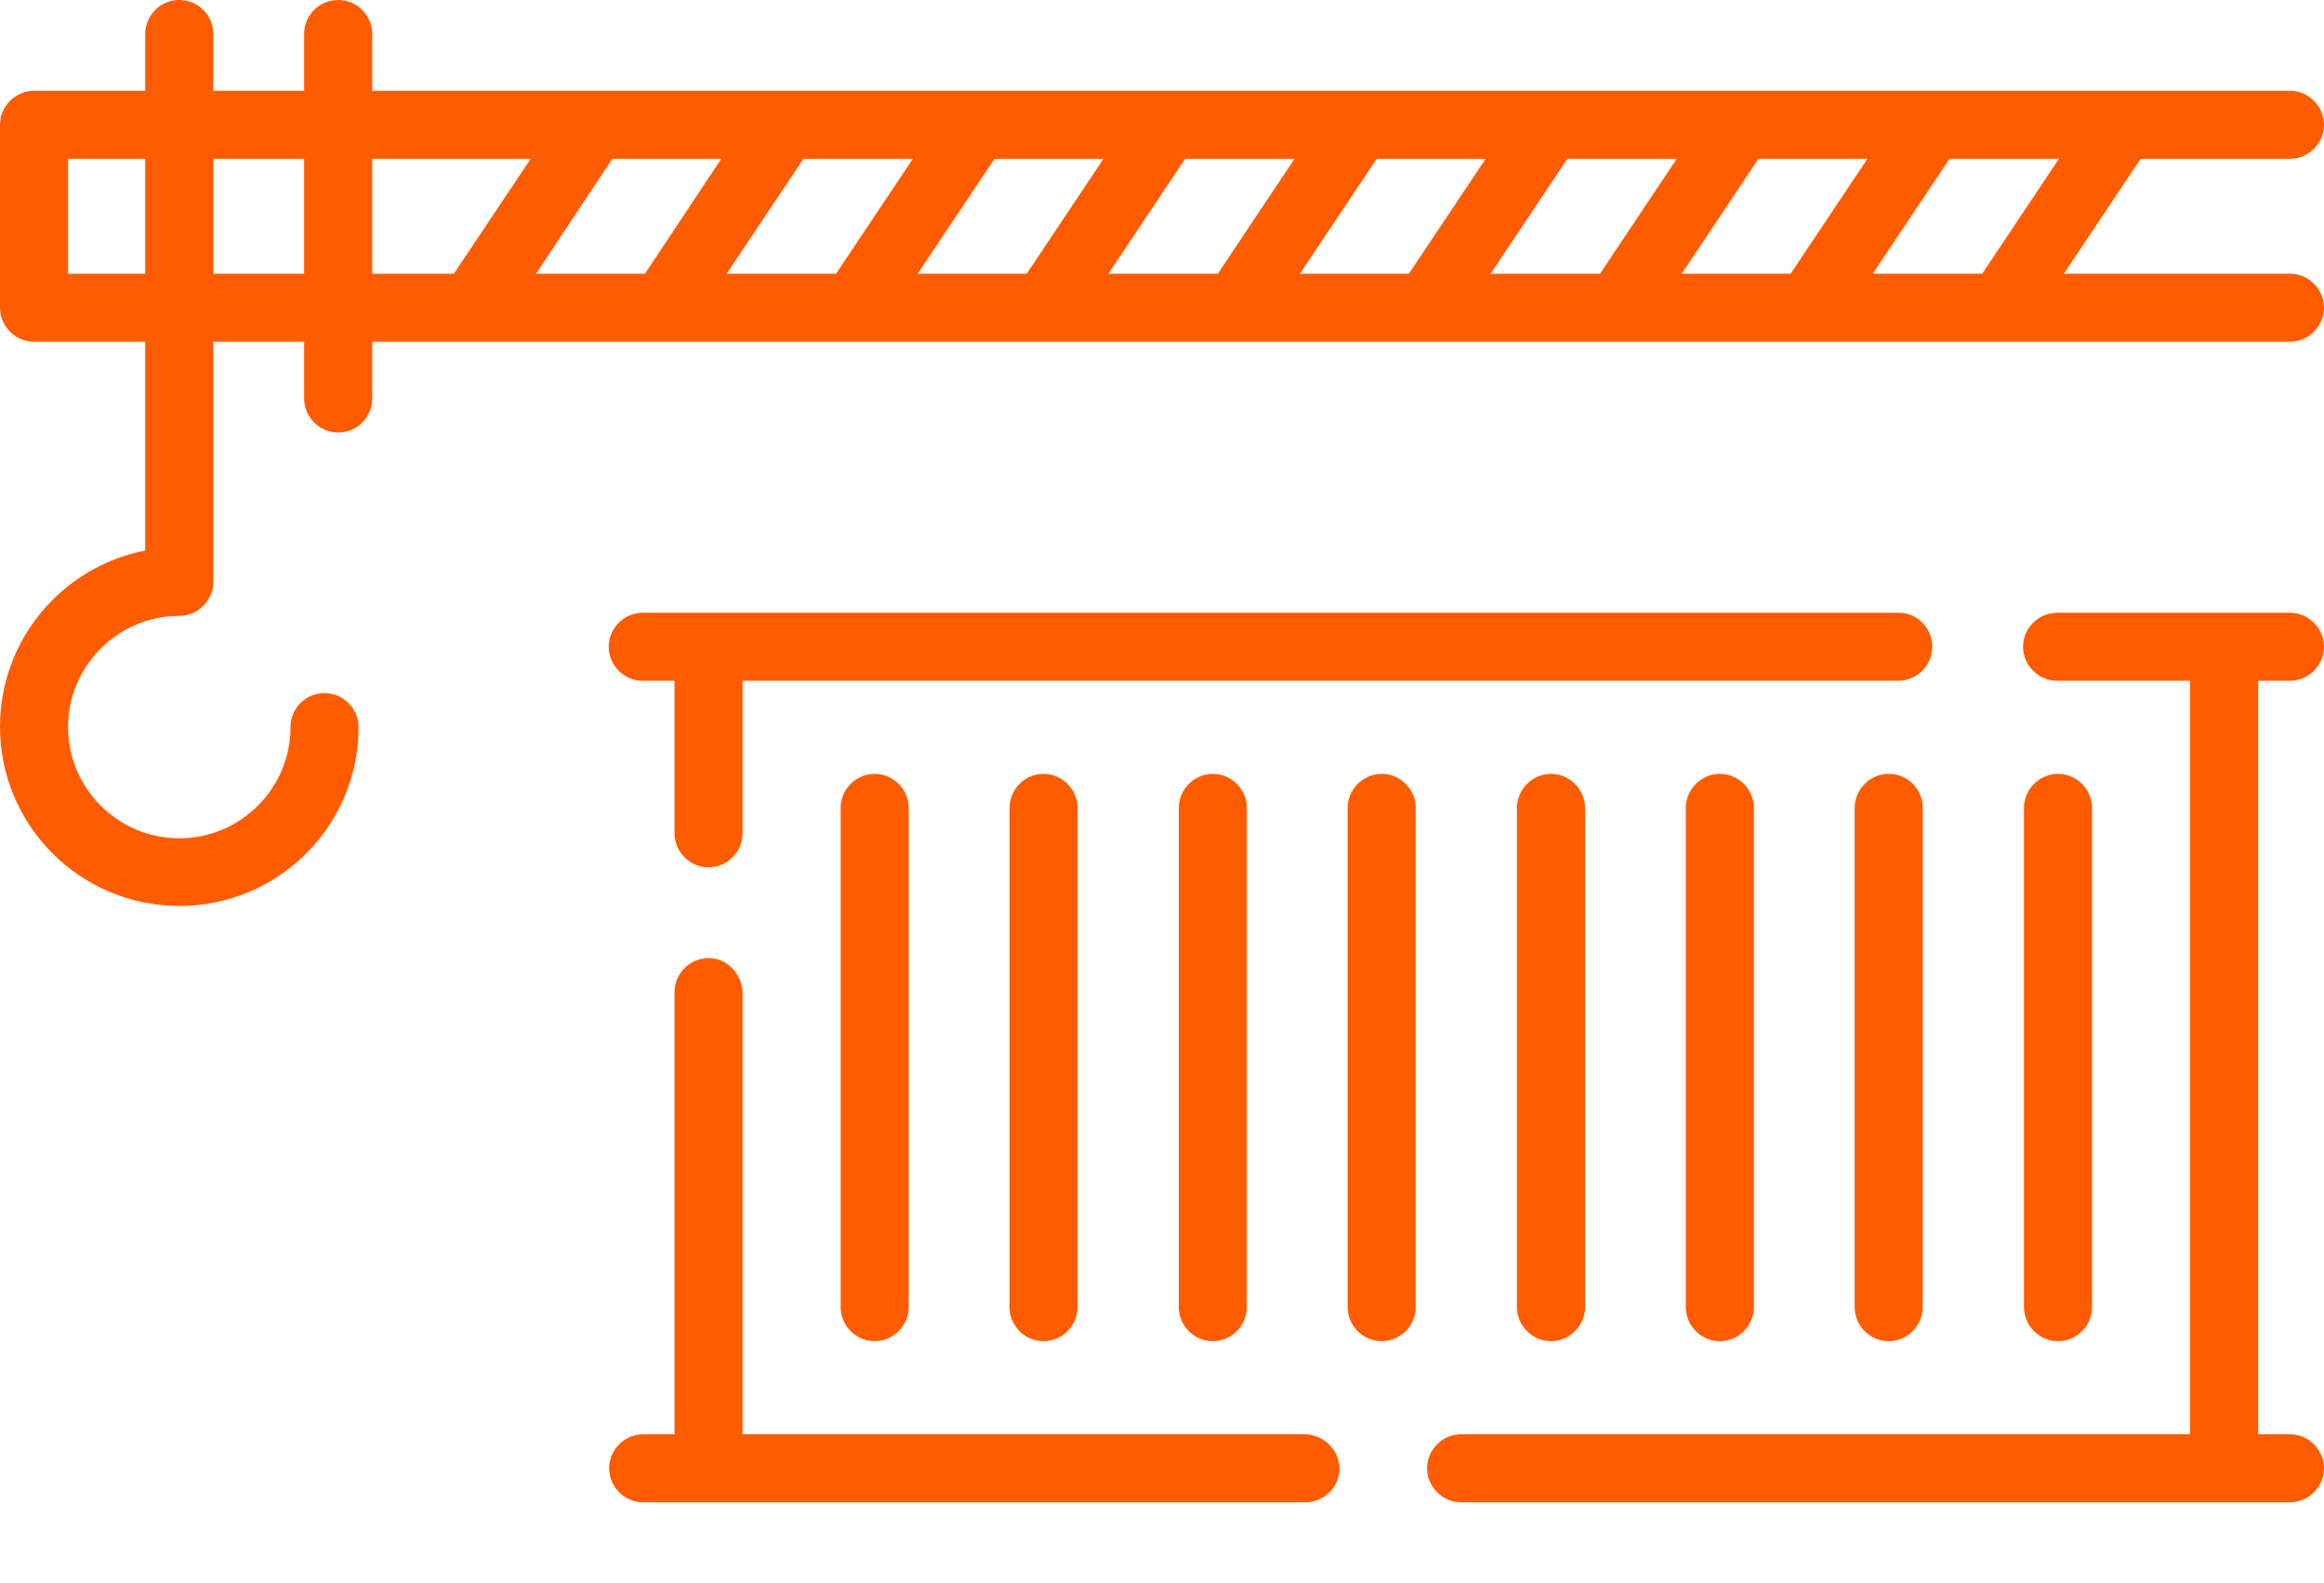 <?xml version="1.0" encoding="utf-8"?>
<!-- Generator: Adobe Illustrator 26.0.2, SVG Export Plug-In . SVG Version: 6.00 Build 0)  -->
<svg version="1.1" id="Layer_1" xmlns="http://www.w3.org/2000/svg" xmlns:xlink="http://www.w3.org/1999/xlink" x="0px" y="0px"
	 viewBox="0 0 512 348.7" style="enable-background:new 0 0 512 348.7;" xml:space="preserve">
<style type="text/css">
	.st0{fill:#FF5C00;}
</style>
<path class="st0" d="M504.5,316h-7V150h7c4.1,0,7.5-3.4,7.5-7.5c0-4.1-3.4-7.5-7.5-7.5h-51.3c-4.1,0-7.5,3.4-7.5,7.5
	c0,4.1,3.4,7.5,7.5,7.5h29.3v166H321.9c-4.1,0-7.5,3.4-7.5,7.5c0,4.1,3.4,7.5,7.5,7.5h26.5h15h141.1c4.1,0,7.5-3.4,7.5-7.5
	C512,319.4,508.6,316,504.5,316z"/>
<path class="st0" d="M418.3,135H141.6c-4.1,0-7.5,3.4-7.5,7.5s3.4,7.5,7.5,7.5h7v33.6c0,4.1,3.4,7.5,7.5,7.5s7.5-3.4,7.5-7.5V150
	h254.6c4.1,0,7.5-3.4,7.5-7.5S422.4,135,418.3,135z"/>
<path class="st0" d="M185.2,178v110c0,4.1,3.4,7.5,7.5,7.5s7.5-3.4,7.5-7.5V178c0-4.1-3.4-7.5-7.5-7.5S185.2,173.9,185.2,178z"/>
<path class="st0" d="M222.4,178v110c0,4.1,3.4,7.5,7.5,7.5s7.5-3.4,7.5-7.5V178c0-4.1-3.4-7.5-7.5-7.5S222.4,173.9,222.4,178z"/>
<path class="st0" d="M259.7,178v110c0,4.1,3.4,7.5,7.5,7.5s7.5-3.4,7.5-7.5V178c0-4.1-3.4-7.5-7.5-7.5S259.7,173.9,259.7,178z"/>
<path class="st0" d="M311.9,178c0-4.1-3.4-7.5-7.5-7.5s-7.5,3.4-7.5,7.5v110c0,4.1,3.4,7.5,7.5,7.5s7.5-3.4,7.5-7.5V178z"/>
<path class="st0" d="M334.2,178v110c0,4.1,3.4,7.5,7.5,7.5s7.5-3.4,7.5-7.5V178c0-4.1-3.4-7.5-7.5-7.5S334.2,173.9,334.2,178z"/>
<path class="st0" d="M371.4,178v110c0,4.1,3.4,7.5,7.5,7.5s7.5-3.4,7.5-7.5V178c0-4.1-3.4-7.5-7.5-7.5S371.4,173.9,371.4,178z"/>
<path class="st0" d="M416.1,170.5c-4.1,0-7.5,3.4-7.5,7.5v110c0,4.1,3.4,7.5,7.5,7.5s7.5-3.4,7.5-7.5V178
	C423.6,173.9,420.3,170.5,416.1,170.5z"/>
<path class="st0" d="M460.9,288V178c0-4.1-3.4-7.5-7.5-7.5s-7.5,3.4-7.5,7.5v110c0,4.1,3.4,7.5,7.5,7.5S460.9,292.1,460.9,288z"/>
<path class="st0" d="M504.5,60.3h-49.8L471.6,35h32.9c4.1,0,7.5-3.4,7.5-7.5s-3.4-7.5-7.5-7.5H82V7.5C82,3.4,78.7,0,74.5,0
	S67,3.4,67,7.5V20H47V7.5C47,3.4,43.7,0,39.5,0S32,3.4,32,7.5V20H7.5C3.4,20,0,23.4,0,27.5v40.3c0,4.1,3.4,7.5,7.5,7.5H32v46
	c-18.2,3.5-32,19.6-32,38.8c0,21.8,17.7,39.5,39.5,39.5S79,182,79,160.2c0-4.1-3.4-7.5-7.5-7.5S64,156,64,160.2
	c0,13.5-11,24.5-24.5,24.5S15,173.7,15,160.2s11-24.5,24.5-24.5c4.1,0,7.5-3.4,7.5-7.5V75.3h20v12.5c0,4.1,3.4,7.5,7.5,7.5
	S82,92,82,87.8V75.3h422.5c4.1,0,7.5-3.4,7.5-7.5S508.6,60.3,504.5,60.3L504.5,60.3z M436.7,60.3h-24.1L429.5,35h24.1L436.7,60.3z
	 M177,35h24.1l-16.9,25.3h-24.1L177,35z M142.1,60.3h-24L134.9,35h24L142.1,60.3z M219.1,35h24l-16.9,25.3h-24L219.1,35z M261.1,35
	h24.1l-16.9,25.3h-24.1L261.1,35z M303.3,35h24l-16.9,25.3h-24L303.3,35z M345.3,35h24.1l-16.9,25.3h-24.1L345.3,35z M387.4,35h24
	l-16.9,25.3h-24L387.4,35z M15,60.3V35h17v25.3H15z M47,60.3V35h20v25.3H47z M82,35h34.9L100,60.3H82V35z"/>
<path class="st0" d="M287.3,316H163.6v-97.1c0-4.1-3.2-7.7-7.3-7.8c-4.2-0.1-7.7,3.3-7.7,7.5V316h-6.9c-4.1,0-7.5,3.4-7.5,7.5l0,0
	c0,4.1,3.4,7.5,7.5,7.5h145.9c4.2,0,7.6-3.5,7.5-7.7C294.9,319.2,291.4,316,287.3,316z"/>
</svg>
